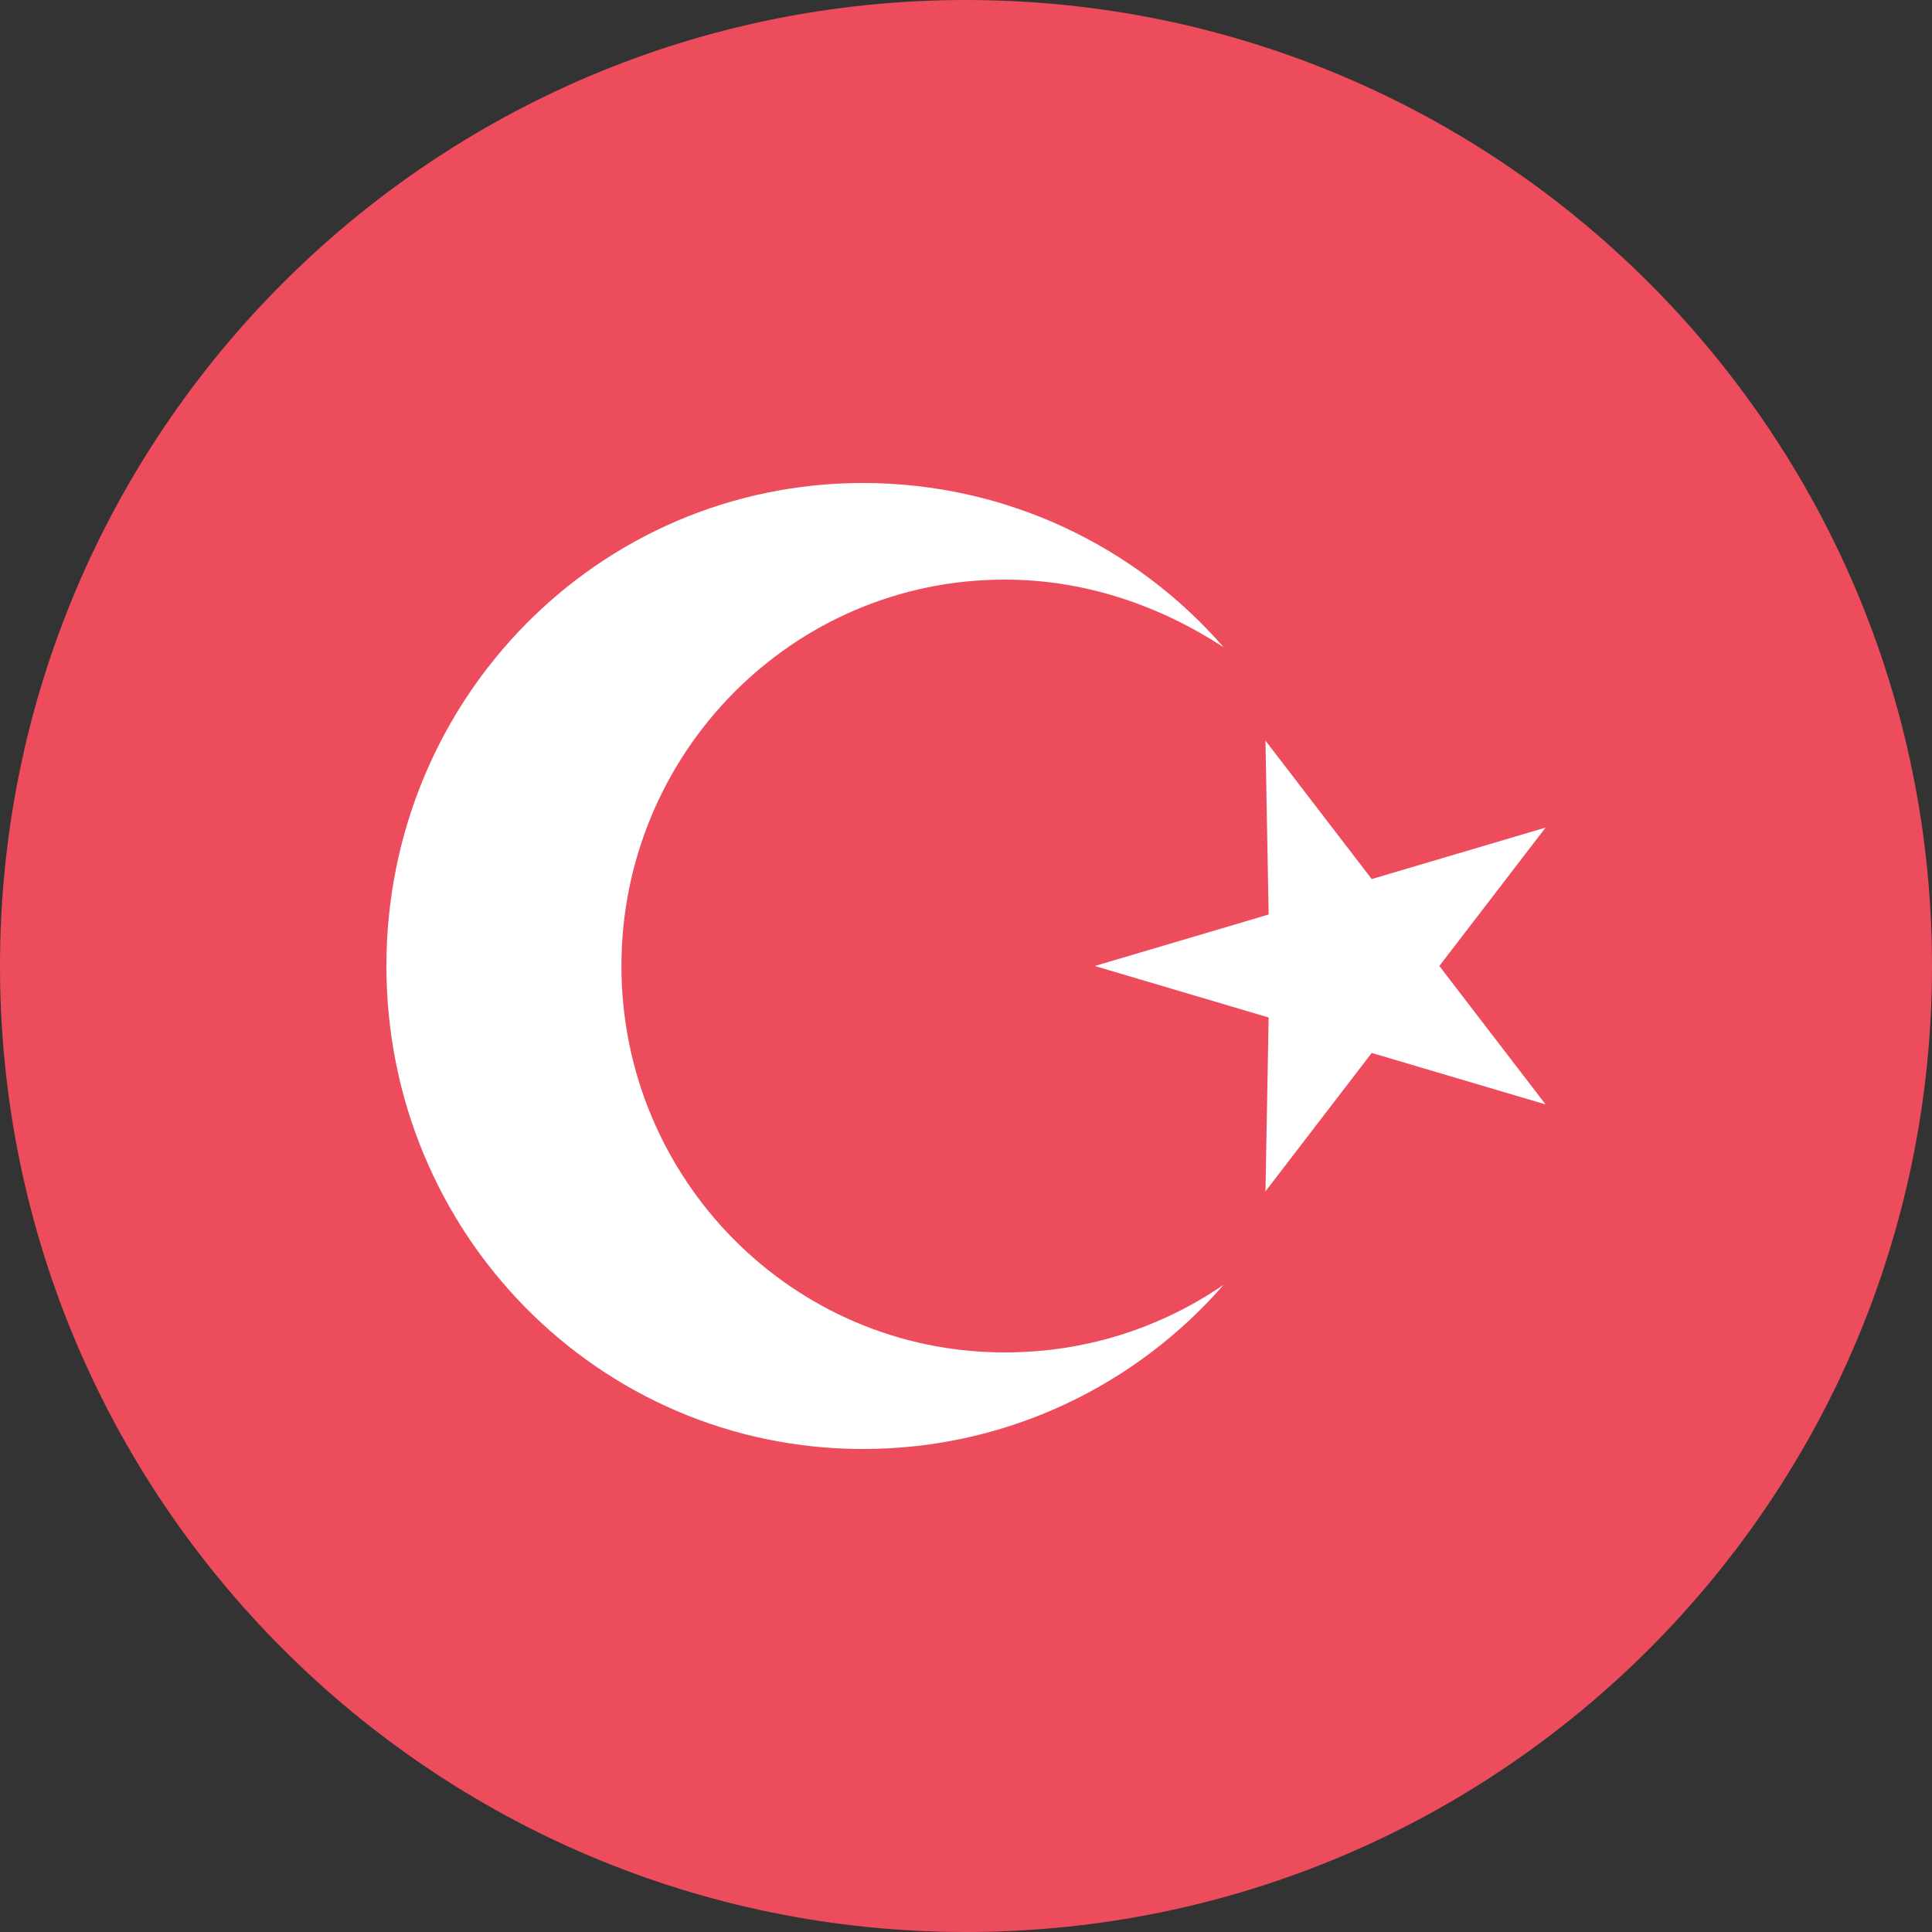 <svg width="20" height="20" viewBox="0 0 20 20" fill="none" xmlns="http://www.w3.org/2000/svg">
<rect x="0" y="0" width="20" height="20" fill="#333333" stroke="none"/>
<path d="M10 20C15.523 20 20 15.523 20 10C20 4.477 15.523 0 10 0C4.477 0 0 4.477 0 10C0 15.523 4.477 20 10 20Z" fill="#ED4C5C"/>
<path d="M13.1 12.333L13.133 10.533L11.333 10L13.133 9.467L13.1 7.667L14.2 9.1L16 8.567L14.9 10L16 11.433L14.2 10.9L13.1 12.333Z" fill="white"/>
<path d="M10.4 14C8.2 14 6.433 12.2 6.433 10C6.433 7.8 8.2 6 10.4 6C11.233 6 12 6.267 12.667 6.7C11.767 5.667 10.433 5 8.933 5C6.2 5 4 7.233 4 10C4 12.767 6.2 15 8.933 15C10.433 15 11.767 14.333 12.667 13.3C12.033 13.733 11.267 14 10.4 14Z" fill="white"/>
</svg>
